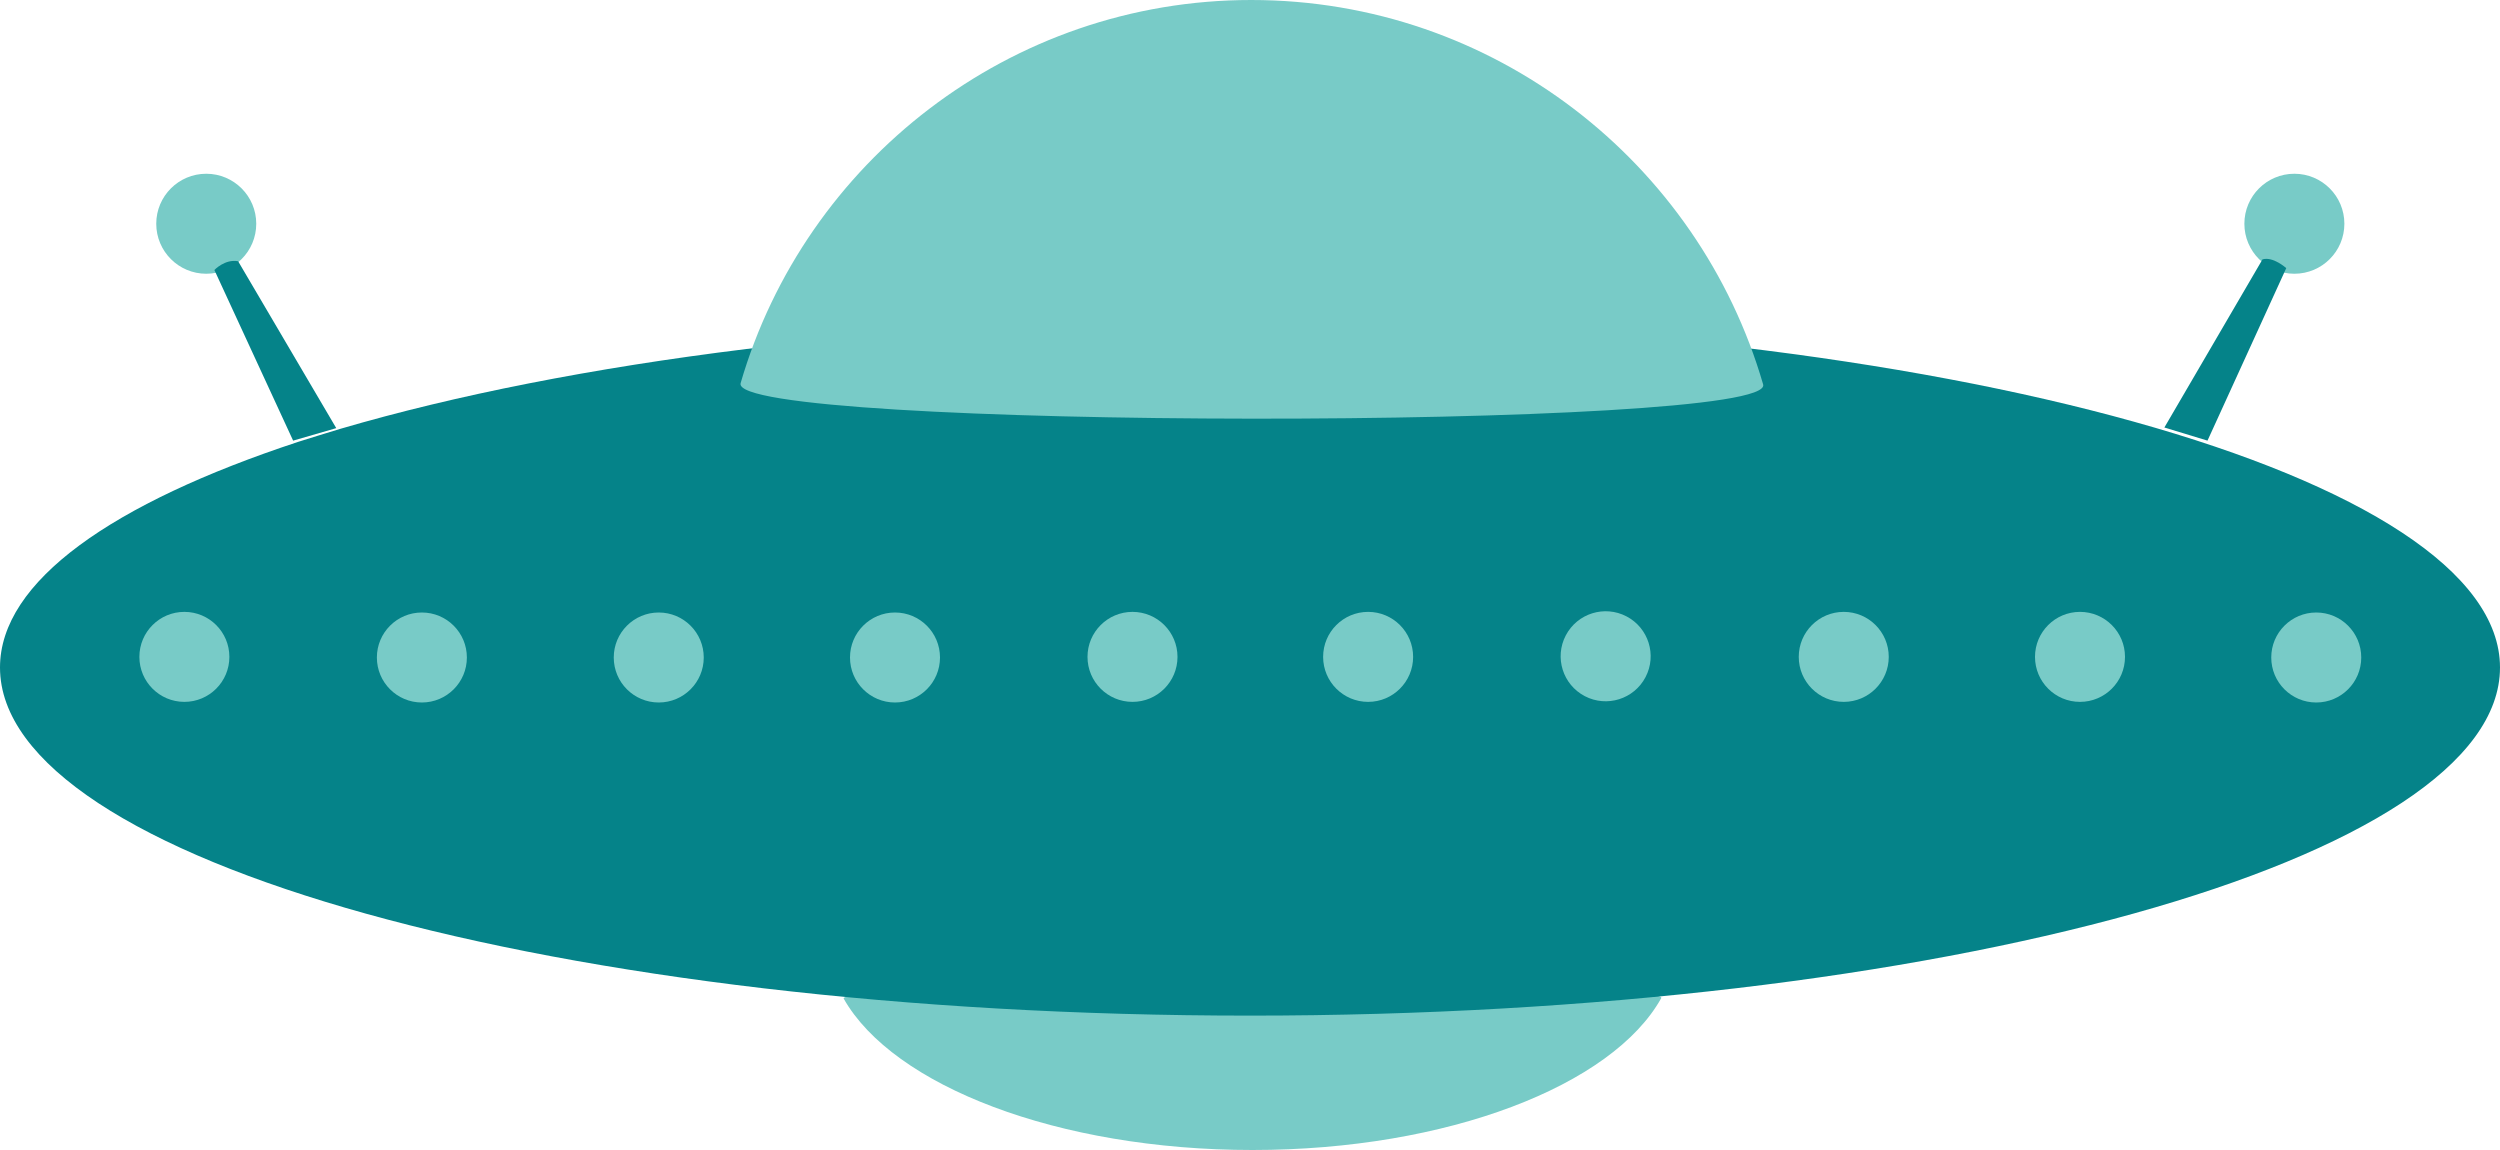 <?xml version="1.0" encoding="utf-8"?>
<!-- Generator: Adobe Illustrator 25.2.0, SVG Export Plug-In . SVG Version: 6.00 Build 0)  -->
<svg version="1.1" id="Layer_1" xmlns="http://www.w3.org/2000/svg" xmlns:xlink="http://www.w3.org/1999/xlink" x="0px" y="0px"
	 viewBox="0 0 400 184" style="enable-background:new 0 0 400 184;" xml:space="preserve">
<style type="text/css">
	.st0{fill:#78CBC7;}
	.st1{fill:#058389;}
</style>
<circle id="right" class="st0" cx="367.1" cy="35.8" r="8"/>
<circle id="left" class="st0" cx="33" cy="35.8" r="8"/>
<path id="right_1_" class="st1" d="M362,41.5c1.7-0.5,3.8,1.4,3.8,1.4l-12.6,27.6l-6.9-2.1L362,41.5z"/>
<path id="left_1_" class="st1" d="M53.8,68.5L38.1,41.8c-2.1-0.4-3.8,1.4-3.8,1.4l12.6,27.3"/>
<path id="down" class="st0" d="M265.8,159.7c-7.8,14-34.2,24.3-65.4,24.3s-57.5-10.3-65.4-24.2C133.4,156.9,267.2,156.8,265.8,159.7
	z"/>
<path id="body" class="st1" d="M400,106.8c0,30.7-89.6,55.7-200,55.7S0,137.6,0,106.8C0,93,18,80.5,47.7,70.7
	c2.2-0.7,4.5-1.4,6.8-2.1C91,57.9,142.7,51.1,200,51.1C310.5,51.1,400,76.2,400,106.8z"/>
<path id="up" class="st0" d="M118.5,61.3C128.8,25.9,161.6,0,200.2,0c38.8,0,71.6,26,81.9,61.5C284.4,68.9,116.3,68.8,118.5,61.3z"/>
<circle id="_x31_0" class="st0" cx="370.6" cy="105.2" r="7.2"/>
<circle id="_x39_" class="st0" cx="332.8" cy="105.1" r="7.2"/>
<circle id="_x38_" class="st0" cx="295" cy="105.1" r="7.2"/>
<ellipse id="_x37_" transform="matrix(0.464 -0.886 0.886 0.464 44.585 283.85)" class="st0" cx="256.9" cy="105.1" rx="7.2" ry="7.2"/>
<circle id="_x36_" class="st0" cx="218.9" cy="105.1" r="7.2"/>
<circle id="_x35_" class="st0" cx="181.2" cy="105.1" r="7.2"/>
<circle id="_x34_" class="st0" cx="143.2" cy="105.2" r="7.2"/>
<circle id="_x33_" class="st0" cx="105.4" cy="105.2" r="7.2"/>
<circle id="_x32_" class="st0" cx="67.5" cy="105.2" r="7.2"/>
<circle id="_x31_" class="st0" cx="29.5" cy="105.1" r="7.2"/>
</svg>